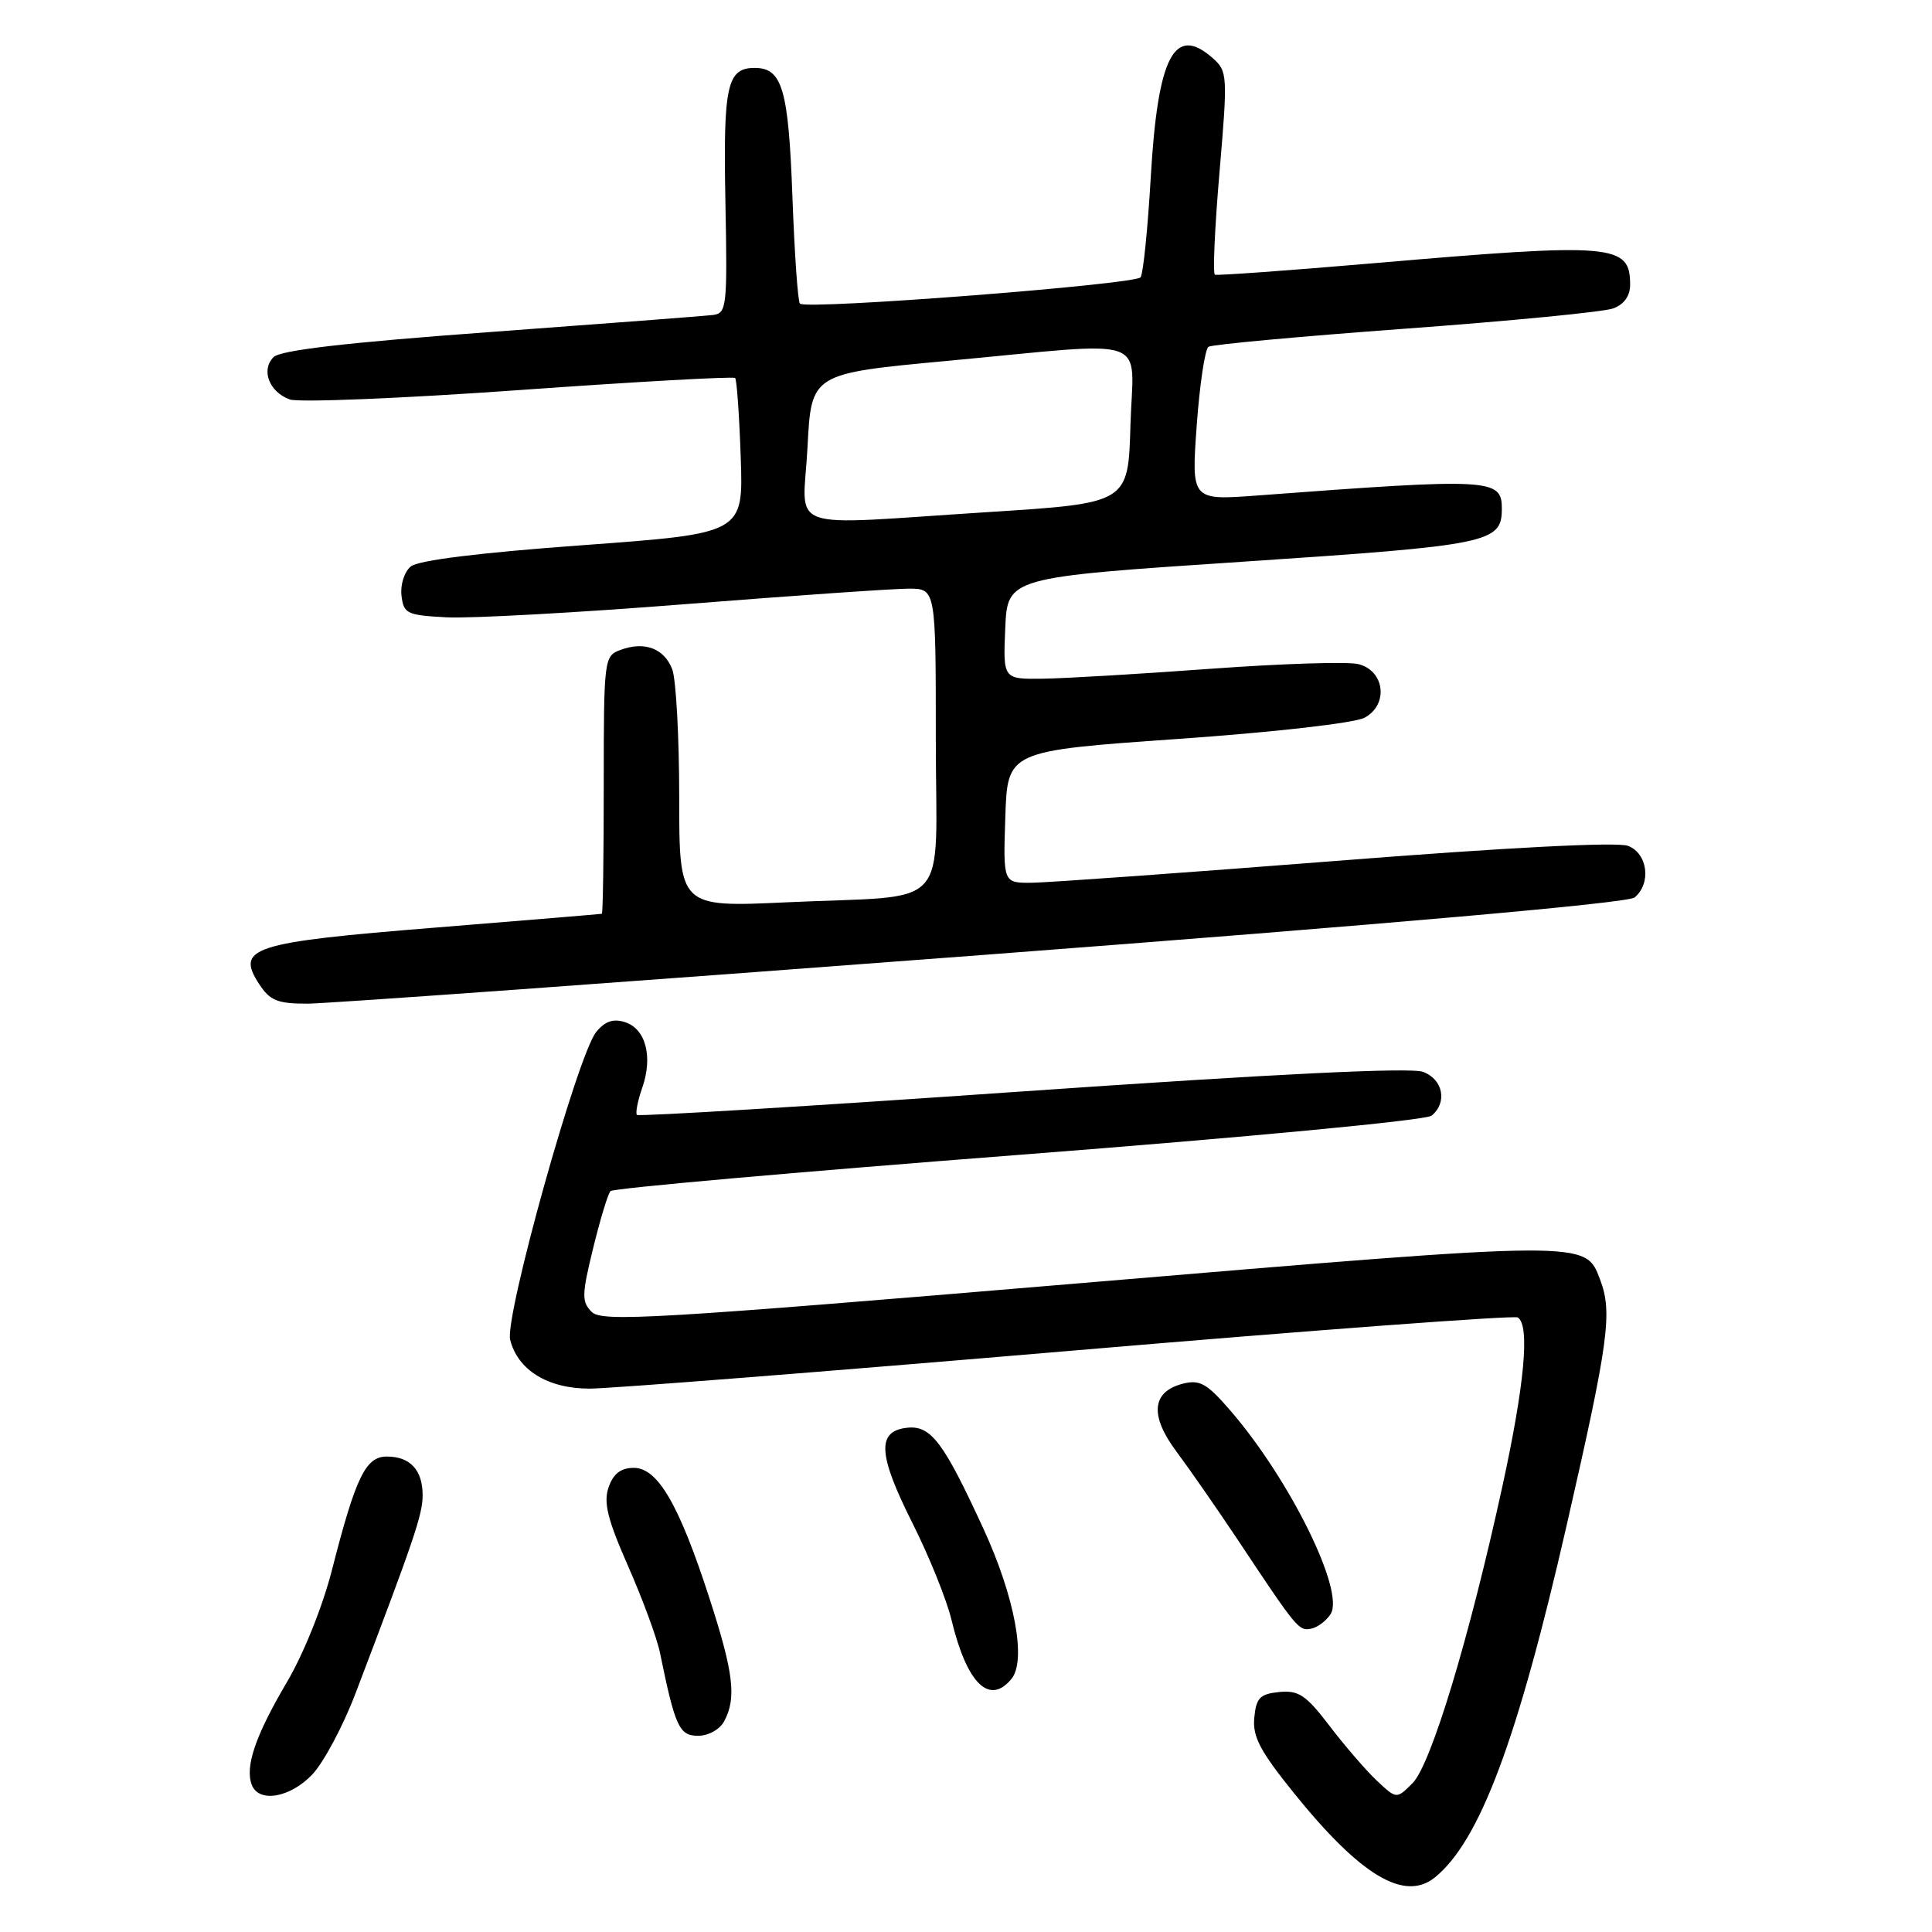 <?xml version="1.0" encoding="UTF-8" standalone="no"?>
<!DOCTYPE svg PUBLIC "-//W3C//DTD SVG 1.1//EN" "http://www.w3.org/Graphics/SVG/1.1/DTD/svg11.dtd" >
<svg xmlns="http://www.w3.org/2000/svg" xmlns:xlink="http://www.w3.org/1999/xlink" version="1.1" viewBox="0 0 256 256">
 <g >
 <path fill="currentColor"
d=" M 190.15 248.75 C 196.09 243.92 201.09 230.53 207.60 202.07 C 213.17 177.70 213.68 173.92 212.02 169.55 C 210.04 164.34 210.75 164.34 143.01 170.04 C 86.69 174.78 79.76 175.19 78.41 173.84 C 77.06 172.49 77.08 171.58 78.59 165.41 C 79.52 161.61 80.55 158.20 80.89 157.83 C 81.22 157.45 105.55 155.30 134.95 153.03 C 165.26 150.69 188.97 148.44 189.70 147.83 C 191.81 146.08 191.22 143.03 188.57 142.03 C 186.96 141.41 169.04 142.29 135.48 144.62 C 107.61 146.56 84.63 147.96 84.40 147.73 C 84.18 147.51 84.49 145.89 85.10 144.14 C 86.54 140.02 85.56 136.31 82.81 135.44 C 81.25 134.94 80.16 135.32 78.99 136.76 C 76.54 139.78 66.84 174.51 67.60 177.53 C 68.61 181.55 72.59 184.00 78.12 184.00 C 80.79 184.00 109.35 181.75 141.59 179.01 C 173.84 176.26 200.62 174.27 201.11 174.57 C 202.74 175.58 202.03 183.40 199.06 197.01 C 194.67 217.13 189.61 233.83 187.17 236.28 C 185.05 238.40 185.05 238.40 182.44 235.95 C 181.01 234.60 178.19 231.34 176.18 228.70 C 173.06 224.61 172.08 223.95 169.51 224.20 C 166.95 224.46 166.45 224.97 166.20 227.60 C 165.95 230.11 166.97 232.03 171.46 237.60 C 180.31 248.57 186.12 252.03 190.15 248.75 Z  M 41.36 235.15 C 42.86 233.58 45.45 228.74 47.10 224.40 C 54.90 203.92 56.00 200.68 56.00 198.13 C 56.00 194.78 54.35 193.00 51.25 193.00 C 48.45 193.00 47.14 195.70 44.00 207.98 C 42.77 212.82 40.22 219.17 37.99 222.94 C 33.85 229.97 32.44 234.09 33.36 236.50 C 34.29 238.92 38.41 238.23 41.36 235.15 Z  M 95.96 228.07 C 97.61 224.99 97.21 221.66 94.00 211.76 C 90.00 199.40 87.16 194.50 83.99 194.50 C 82.27 194.50 81.28 195.26 80.65 197.05 C 79.94 199.07 80.48 201.28 83.24 207.55 C 85.16 211.92 87.06 217.07 87.45 219.00 C 89.46 228.82 90.00 230.00 92.50 230.00 C 93.88 230.00 95.38 229.16 95.96 228.07 Z  M 134.01 222.48 C 136.04 220.05 134.47 211.61 130.33 202.61 C 124.99 191.00 123.34 188.82 120.14 189.19 C 116.16 189.66 116.34 192.74 120.90 201.81 C 123.11 206.20 125.44 211.98 126.08 214.65 C 128.11 223.07 131.09 226.01 134.01 222.48 Z  M 176.32 213.86 C 178.21 210.85 170.96 196.12 163.10 186.99 C 159.95 183.33 159.00 182.78 156.76 183.34 C 152.61 184.39 152.30 187.55 155.90 192.36 C 157.60 194.64 161.24 199.88 163.99 204.00 C 171.86 215.85 172.09 216.13 173.73 215.81 C 174.59 215.64 175.75 214.76 176.32 213.86 Z  M 130.34 126.53 C 184.42 122.42 215.70 119.66 216.59 118.92 C 218.84 117.05 218.33 113.08 215.72 112.08 C 214.29 111.54 199.66 112.29 176.97 114.08 C 156.91 115.65 138.79 116.95 136.71 116.97 C 132.92 117.00 132.92 117.00 133.21 108.25 C 133.50 99.50 133.50 99.50 156.00 97.92 C 168.86 97.02 179.49 95.81 180.81 95.10 C 184.01 93.39 183.50 88.88 180.00 88.00 C 178.62 87.65 169.85 87.93 160.50 88.61 C 151.15 89.30 141.12 89.89 138.20 89.93 C 132.91 90.00 132.91 90.00 133.20 83.25 C 133.50 76.50 133.50 76.50 164.68 74.43 C 197.42 72.25 199.00 71.93 199.00 67.40 C 199.00 63.41 197.64 63.33 166.68 65.65 C 157.86 66.31 157.86 66.31 158.57 56.40 C 158.96 50.96 159.67 46.25 160.13 45.95 C 160.60 45.65 172.34 44.57 186.24 43.55 C 200.13 42.53 212.51 41.33 213.75 40.87 C 215.20 40.34 216.00 39.22 216.00 37.72 C 216.00 32.32 213.84 32.14 182.00 34.88 C 170.72 35.85 161.26 36.53 160.98 36.40 C 160.69 36.27 160.96 30.16 161.59 22.83 C 162.69 9.96 162.65 9.44 160.70 7.71 C 155.61 3.20 153.41 7.44 152.48 23.50 C 152.09 30.24 151.49 36.19 151.14 36.74 C 150.53 37.69 107.03 41.06 106.00 40.24 C 105.72 40.02 105.28 33.64 105.00 26.07 C 104.48 11.82 103.66 9.00 100.00 9.00 C 96.33 9.00 95.82 11.34 96.12 26.70 C 96.39 40.74 96.30 41.51 94.45 41.74 C 93.38 41.87 80.14 42.88 65.03 43.99 C 45.91 45.39 37.17 46.40 36.25 47.32 C 34.55 49.02 35.66 51.93 38.39 52.93 C 39.55 53.35 53.22 52.80 68.76 51.69 C 84.30 50.58 97.19 49.86 97.41 50.09 C 97.63 50.32 97.96 55.04 98.15 60.59 C 98.50 70.68 98.50 70.68 77.23 72.24 C 63.60 73.23 55.41 74.24 54.43 75.06 C 53.58 75.76 53.03 77.49 53.20 78.91 C 53.48 81.32 53.90 81.52 59.21 81.80 C 62.35 81.96 76.60 81.18 90.86 80.05 C 105.13 78.92 118.42 78.00 120.40 78.00 C 124.00 78.00 124.00 78.00 124.00 97.92 C 124.00 121.21 126.45 118.52 104.25 119.56 C 90.00 120.22 90.00 120.22 90.00 105.68 C 90.00 97.68 89.58 90.04 89.08 88.70 C 88.02 85.92 85.41 84.93 82.21 86.12 C 80.05 86.92 80.00 87.30 80.00 103.97 C 80.00 113.34 79.89 121.03 79.75 121.08 C 79.61 121.12 69.69 121.94 57.71 122.91 C 33.32 124.87 31.17 125.56 34.37 130.44 C 35.78 132.59 36.80 133.00 40.77 132.99 C 43.37 132.98 83.68 130.07 130.34 126.53 Z  M 107.00 59.25 C 107.50 49.50 107.50 49.50 125.50 47.82 C 153.10 45.25 150.14 44.21 149.79 56.34 C 149.50 66.67 149.50 66.67 131.00 67.85 C 103.35 69.61 106.41 70.71 107.00 59.25 Z "/>
</g>
</svg>